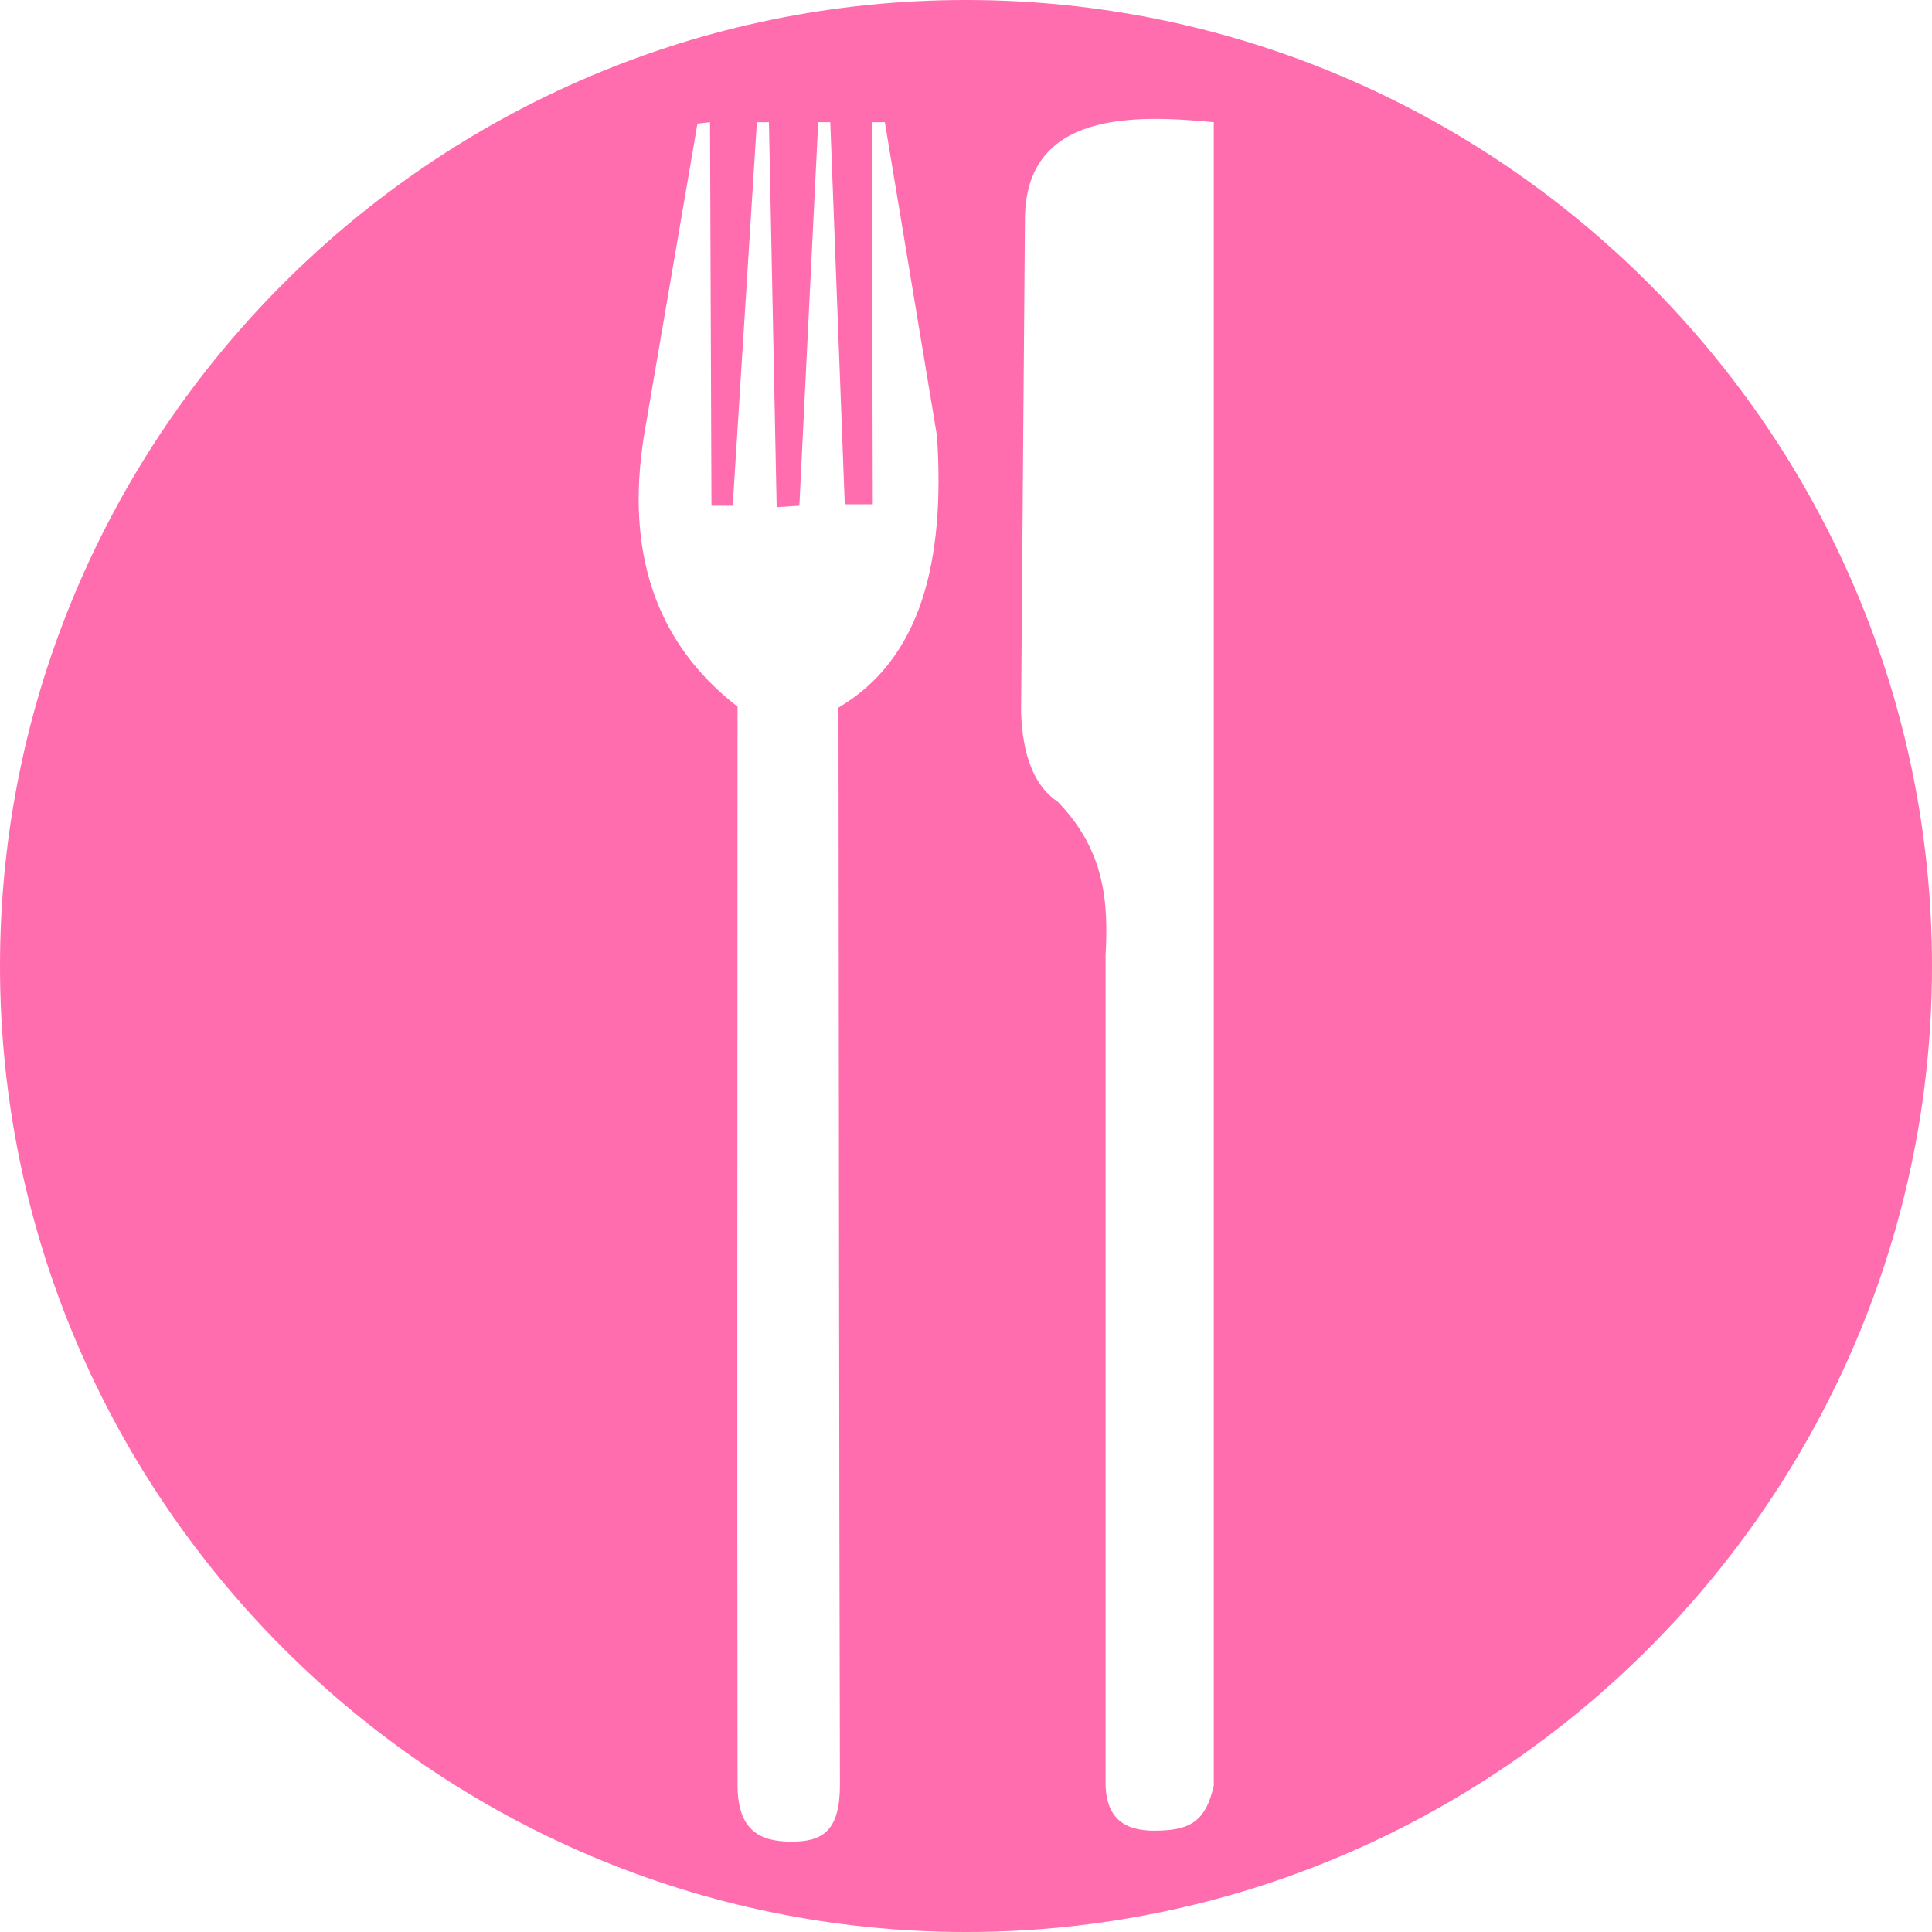 <?xml version="1.0" standalone="no"?><!DOCTYPE svg PUBLIC "-//W3C//DTD SVG 1.1//EN" "http://www.w3.org/Graphics/SVG/1.1/DTD/svg11.dtd"><svg class="icon" style="" viewBox="0 0 1024 1024" version="1.1" xmlns="http://www.w3.org/2000/svg" p-id="1465" xmlns:xlink="http://www.w3.org/1999/xlink" width="200" height="200"><defs><style type="text/css"><![CDATA[

]]></style></defs><path d="M512 0C229.888 0 0 229.888 0 512c0 281.856 229.888 512 512 512s512-230.144 512-512C1024 229.888 794.112 0 512 0zM444.416 375.04c0.256 190.208 0.256 380.672 0.768 570.88 0 24.32-8.96 30.208-25.6 30.208-16.896 0-28.672-5.888-28.672-30.208-0.256-190.464 0-380.928 0-571.392-44.288-34.304-59.136-82.944-49.664-143.104l28.416-165.888 6.656-0.768 0.768 203.264 11.264 0 12.8-203.264 6.4 0 4.096 204.032 12.032-0.768 9.984-203.264 6.4 0 7.68 202.496 14.848 0-0.512-202.496 6.912 0 27.648 166.4C500.992 297.472 488.192 349.184 444.416 375.04zM643.328 946.432c-4.096 17.92-11.52 23.296-28.416 23.808-16.896 0.768-28.16-4.608-28.928-23.808L585.984 506.368c1.536-27.904-0.256-55.552-25.344-81.408-12.032-7.936-18.688-23.808-19.456-47.616l2.048-260.096c-0.512-59.136 59.136-56.32 100.096-52.48L643.328 946.432z" p-id="1466" fill="#FF6DAE"></path></svg>